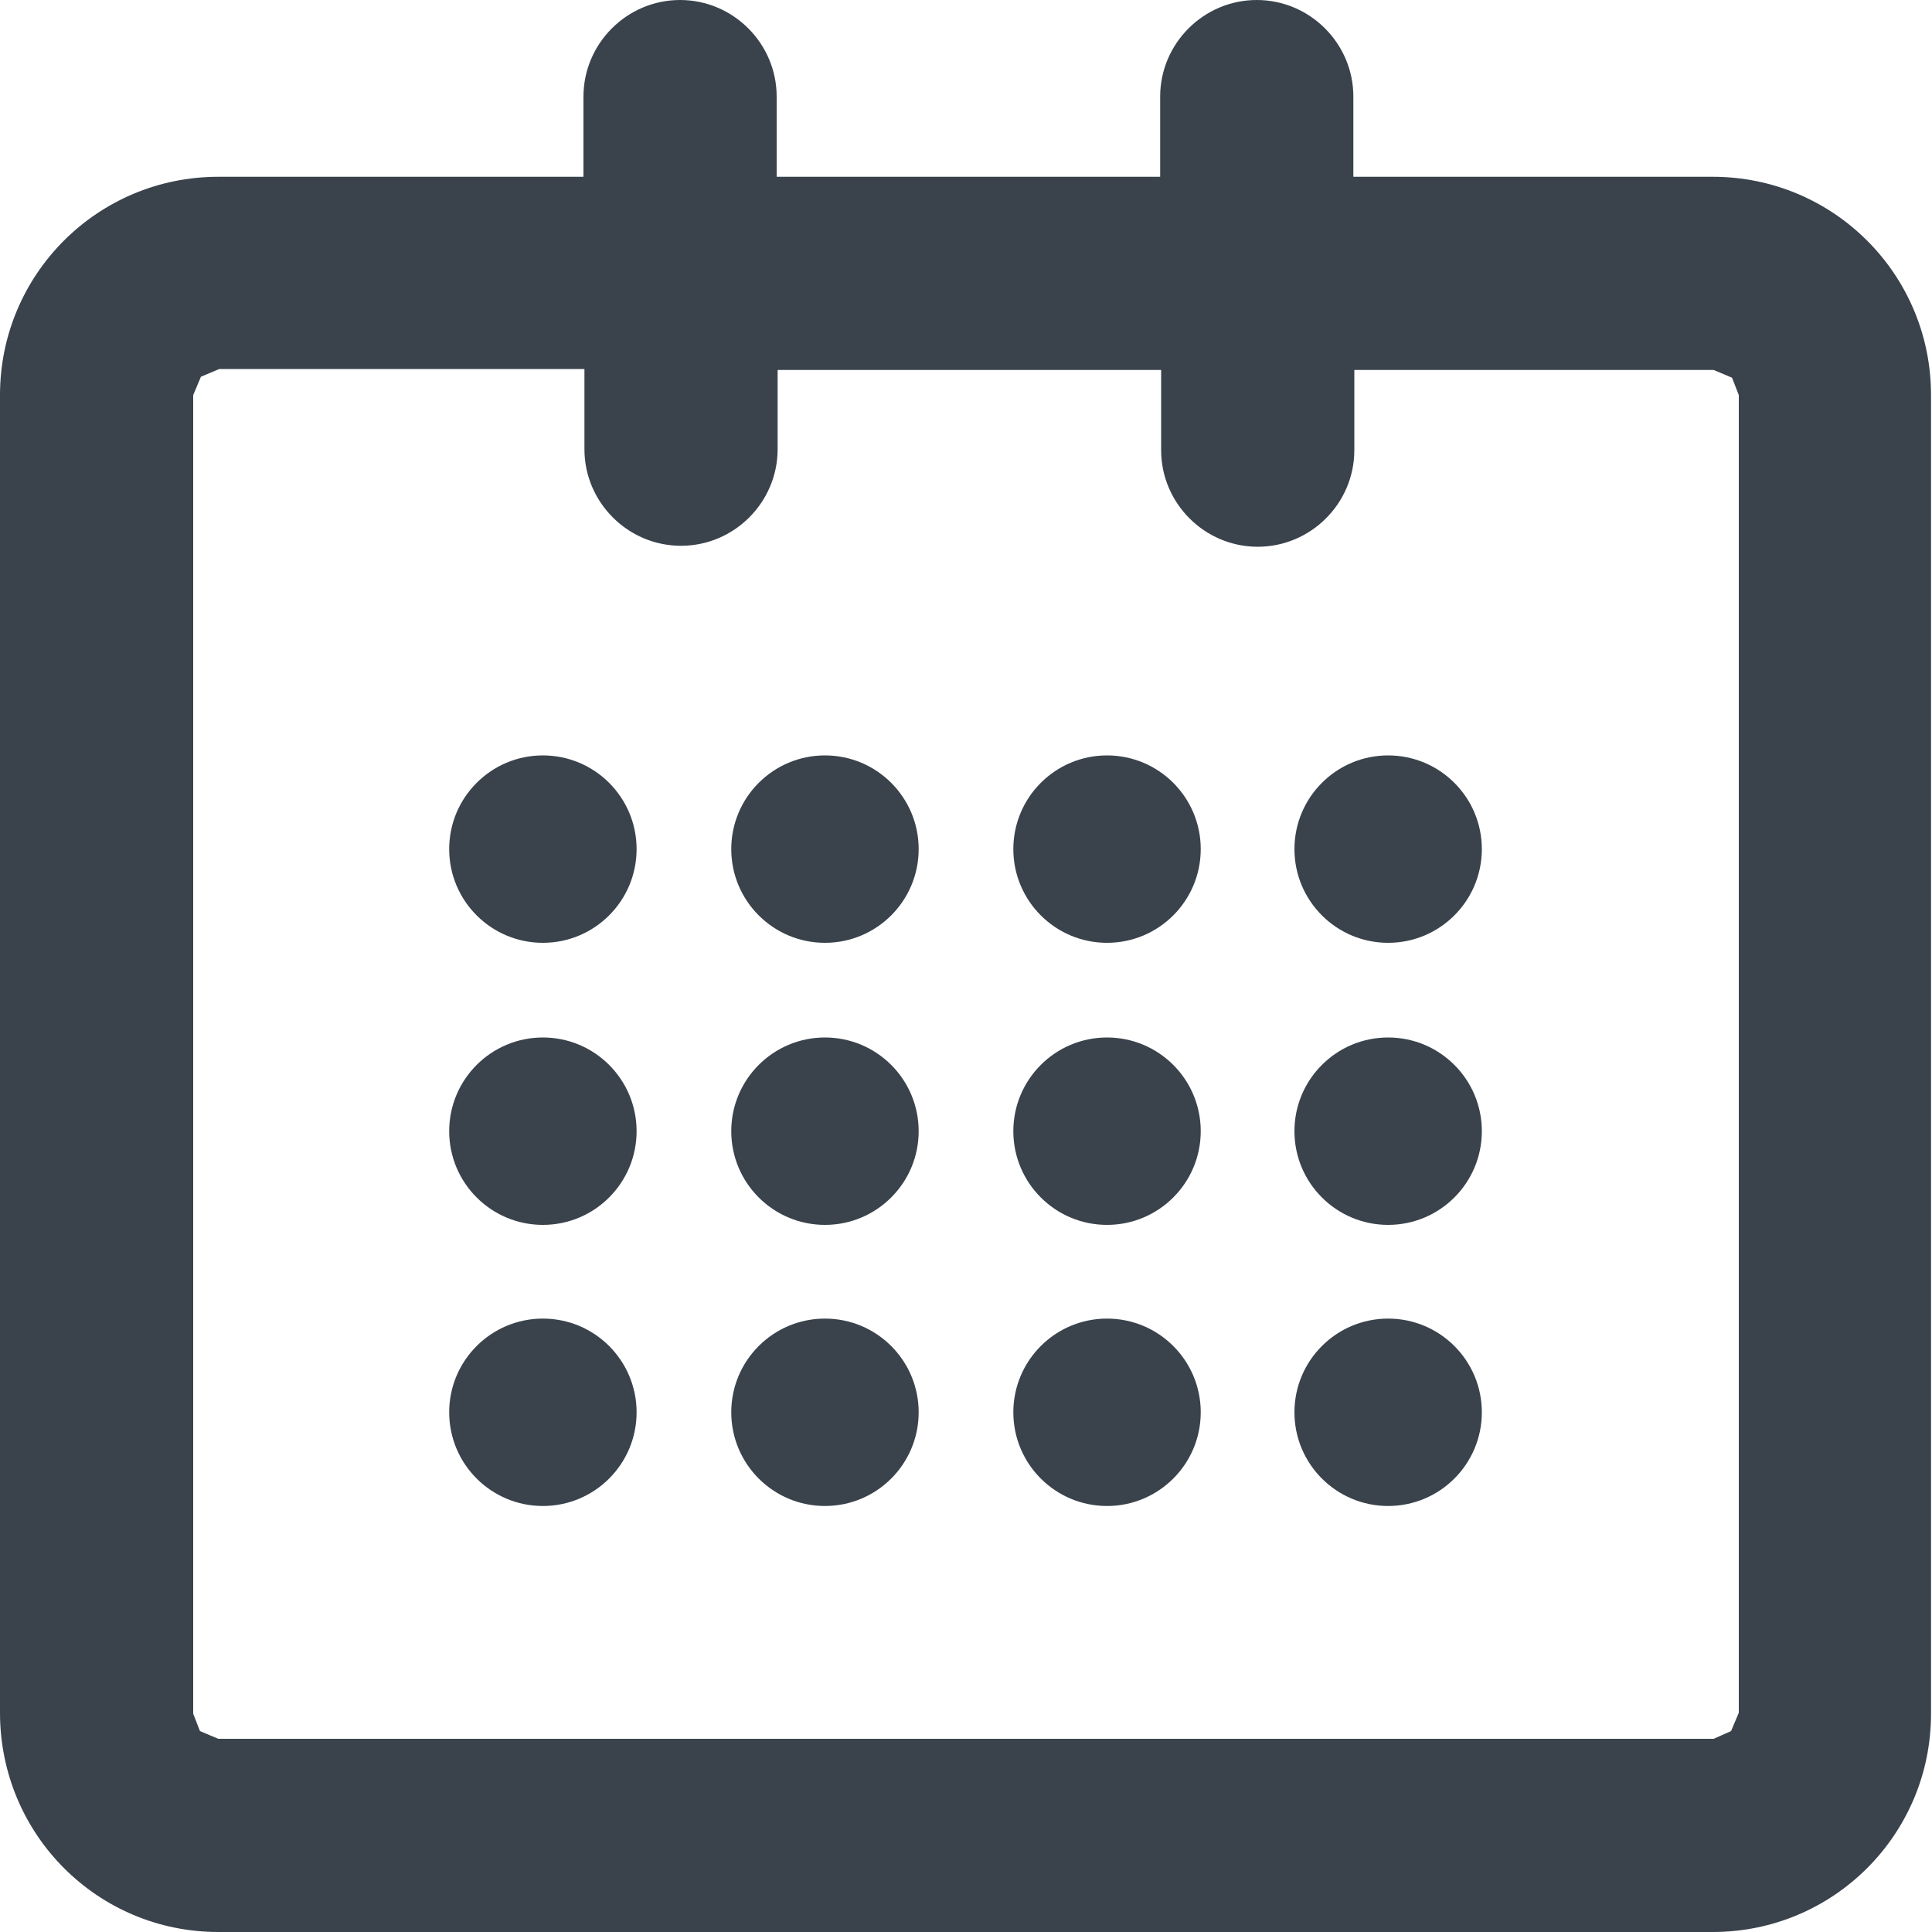 <?xml version="1.0" encoding="utf-8"?>
<!-- Generator: Adobe Illustrator 19.1.0, SVG Export Plug-In . SVG Version: 6.00 Build 0)  -->
<svg version="1.1" id="Calque_1" xmlns="http://www.w3.org/2000/svg" xmlns:xlink="http://www.w3.org/1999/xlink" x="0px" y="0px"
	 viewBox="0 0 20 20" enable-background="new 0 0 20 20" xml:space="preserve">
<g>
	<path fill="none" d="M2.26,18h15.47l0.19-0.08L18,17.74V4.09l-0.08-0.19l-0.19-0.08h-3.72v0.83c0,0.55-0.45,1-1,1s-1-0.45-1-1V3.83
		H8.04v0.83c0,0.55-0.45,1-1,1s-1-0.45-1-1V3.83H2.26L2.08,3.91L2,4.09v13.64l0.08,0.19L2.26,18z M14.37,7.81
		c0.54,0,0.97,0.44,0.97,0.97s-0.44,0.97-0.97,0.97S13.4,9.32,13.4,8.79S13.84,7.81,14.37,7.81z M14.37,10.73
		c0.54,0,0.97,0.44,0.97,0.97s-0.44,0.97-0.97,0.97s-0.97-0.44-0.97-0.97S13.84,10.73,14.37,10.73z M14.37,13.65
		c0.54,0,0.97,0.44,0.97,0.97s-0.44,0.97-0.97,0.97s-0.97-0.44-0.97-0.97S13.84,13.65,14.37,13.65z M11.46,7.81
		c0.54,0,0.97,0.44,0.97,0.97s-0.44,0.97-0.97,0.97c-0.54,0-0.97-0.44-0.97-0.97S10.92,7.81,11.46,7.81z M11.46,10.73
		c0.54,0,0.97,0.44,0.97,0.97s-0.44,0.97-0.97,0.97c-0.54,0-0.97-0.44-0.97-0.97S10.92,10.73,11.46,10.73z M11.46,13.65
		c0.54,0,0.97,0.44,0.97,0.97s-0.44,0.97-0.97,0.97c-0.54,0-0.97-0.44-0.97-0.97S10.92,13.65,11.46,13.65z M8.54,7.81
		c0.54,0,0.97,0.44,0.97,0.97S9.07,9.76,8.54,9.76S7.56,9.32,7.56,8.79S8,7.81,8.54,7.81z M8.54,10.73c0.54,0,0.97,0.44,0.97,0.97
		s-0.44,0.97-0.97,0.97s-0.97-0.44-0.97-0.97S8,10.73,8.54,10.73z M8.54,13.65c0.54,0,0.97,0.44,0.97,0.97S9.07,15.6,8.54,15.6
		s-0.97-0.44-0.97-0.97S8,13.65,8.54,13.65z M5.62,7.81c0.54,0,0.97,0.44,0.97,0.97S6.16,9.76,5.62,9.76S4.64,9.32,4.64,8.79
		S5.08,7.81,5.62,7.81z M5.62,10.73c0.54,0,0.97,0.44,0.97,0.97s-0.44,0.97-0.97,0.97s-0.97-0.44-0.97-0.97S5.08,10.73,5.62,10.73z
		 M5.62,13.65c0.54,0,0.97,0.44,0.97,0.97S6.16,15.6,5.62,15.6s-0.97-0.44-0.97-0.97S5.08,13.65,5.62,13.65z"/>
	<path fill="#3A434C" d="M2.26,20h15.47c1.25,0,2.26-1.01,2.26-2.26V4.09c0-1.25-1.01-2.26-2.26-2.26h-3.72V1c0-0.55-0.45-1-1-1
		s-1,0.45-1,1v0.83H8.04V1c0-0.55-0.45-1-1-1s-1,0.45-1,1v0.83H2.26C1.01,1.83,0,2.84,0,4.09v13.64C0,18.99,1.01,20,2.26,20z
		 M2,4.09l0.08-0.19l0.19-0.08h3.78v0.83c0,0.55,0.45,1,1,1s1-0.45,1-1V3.83h3.97v0.83c0,0.55,0.45,1,1,1s1-0.45,1-1V3.83h3.72
		l0.19,0.08L18,4.09v13.64l-0.08,0.19L17.74,18H2.26l-0.19-0.08L2,17.74V4.09z"/>
	<circle fill="#3A434C" cx="8.54" cy="8.79" r="0.97"/>
	<circle fill="#3A434C" cx="5.62" cy="8.79" r="0.97"/>
	<circle fill="#3A434C" cx="11.46" cy="8.79" r="0.97"/>
	<circle fill="#3A434C" cx="14.37" cy="8.79" r="0.97"/>
	<circle fill="#3A434C" cx="8.54" cy="11.71" r="0.97"/>
	<circle fill="#3A434C" cx="5.62" cy="11.71" r="0.97"/>
	<circle fill="#3A434C" cx="11.46" cy="11.71" r="0.97"/>
	<circle fill="#3A434C" cx="14.37" cy="11.71" r="0.97"/>
	<circle fill="#3A434C" cx="8.54" cy="14.62" r="0.97"/>
	<circle fill="#3A434C" cx="5.62" cy="14.62" r="0.97"/>
	<circle fill="#3A434C" cx="11.46" cy="14.62" r="0.97"/>
	<circle fill="#3A434C" cx="14.37" cy="14.62" r="0.97"/>
</g>
</svg>
